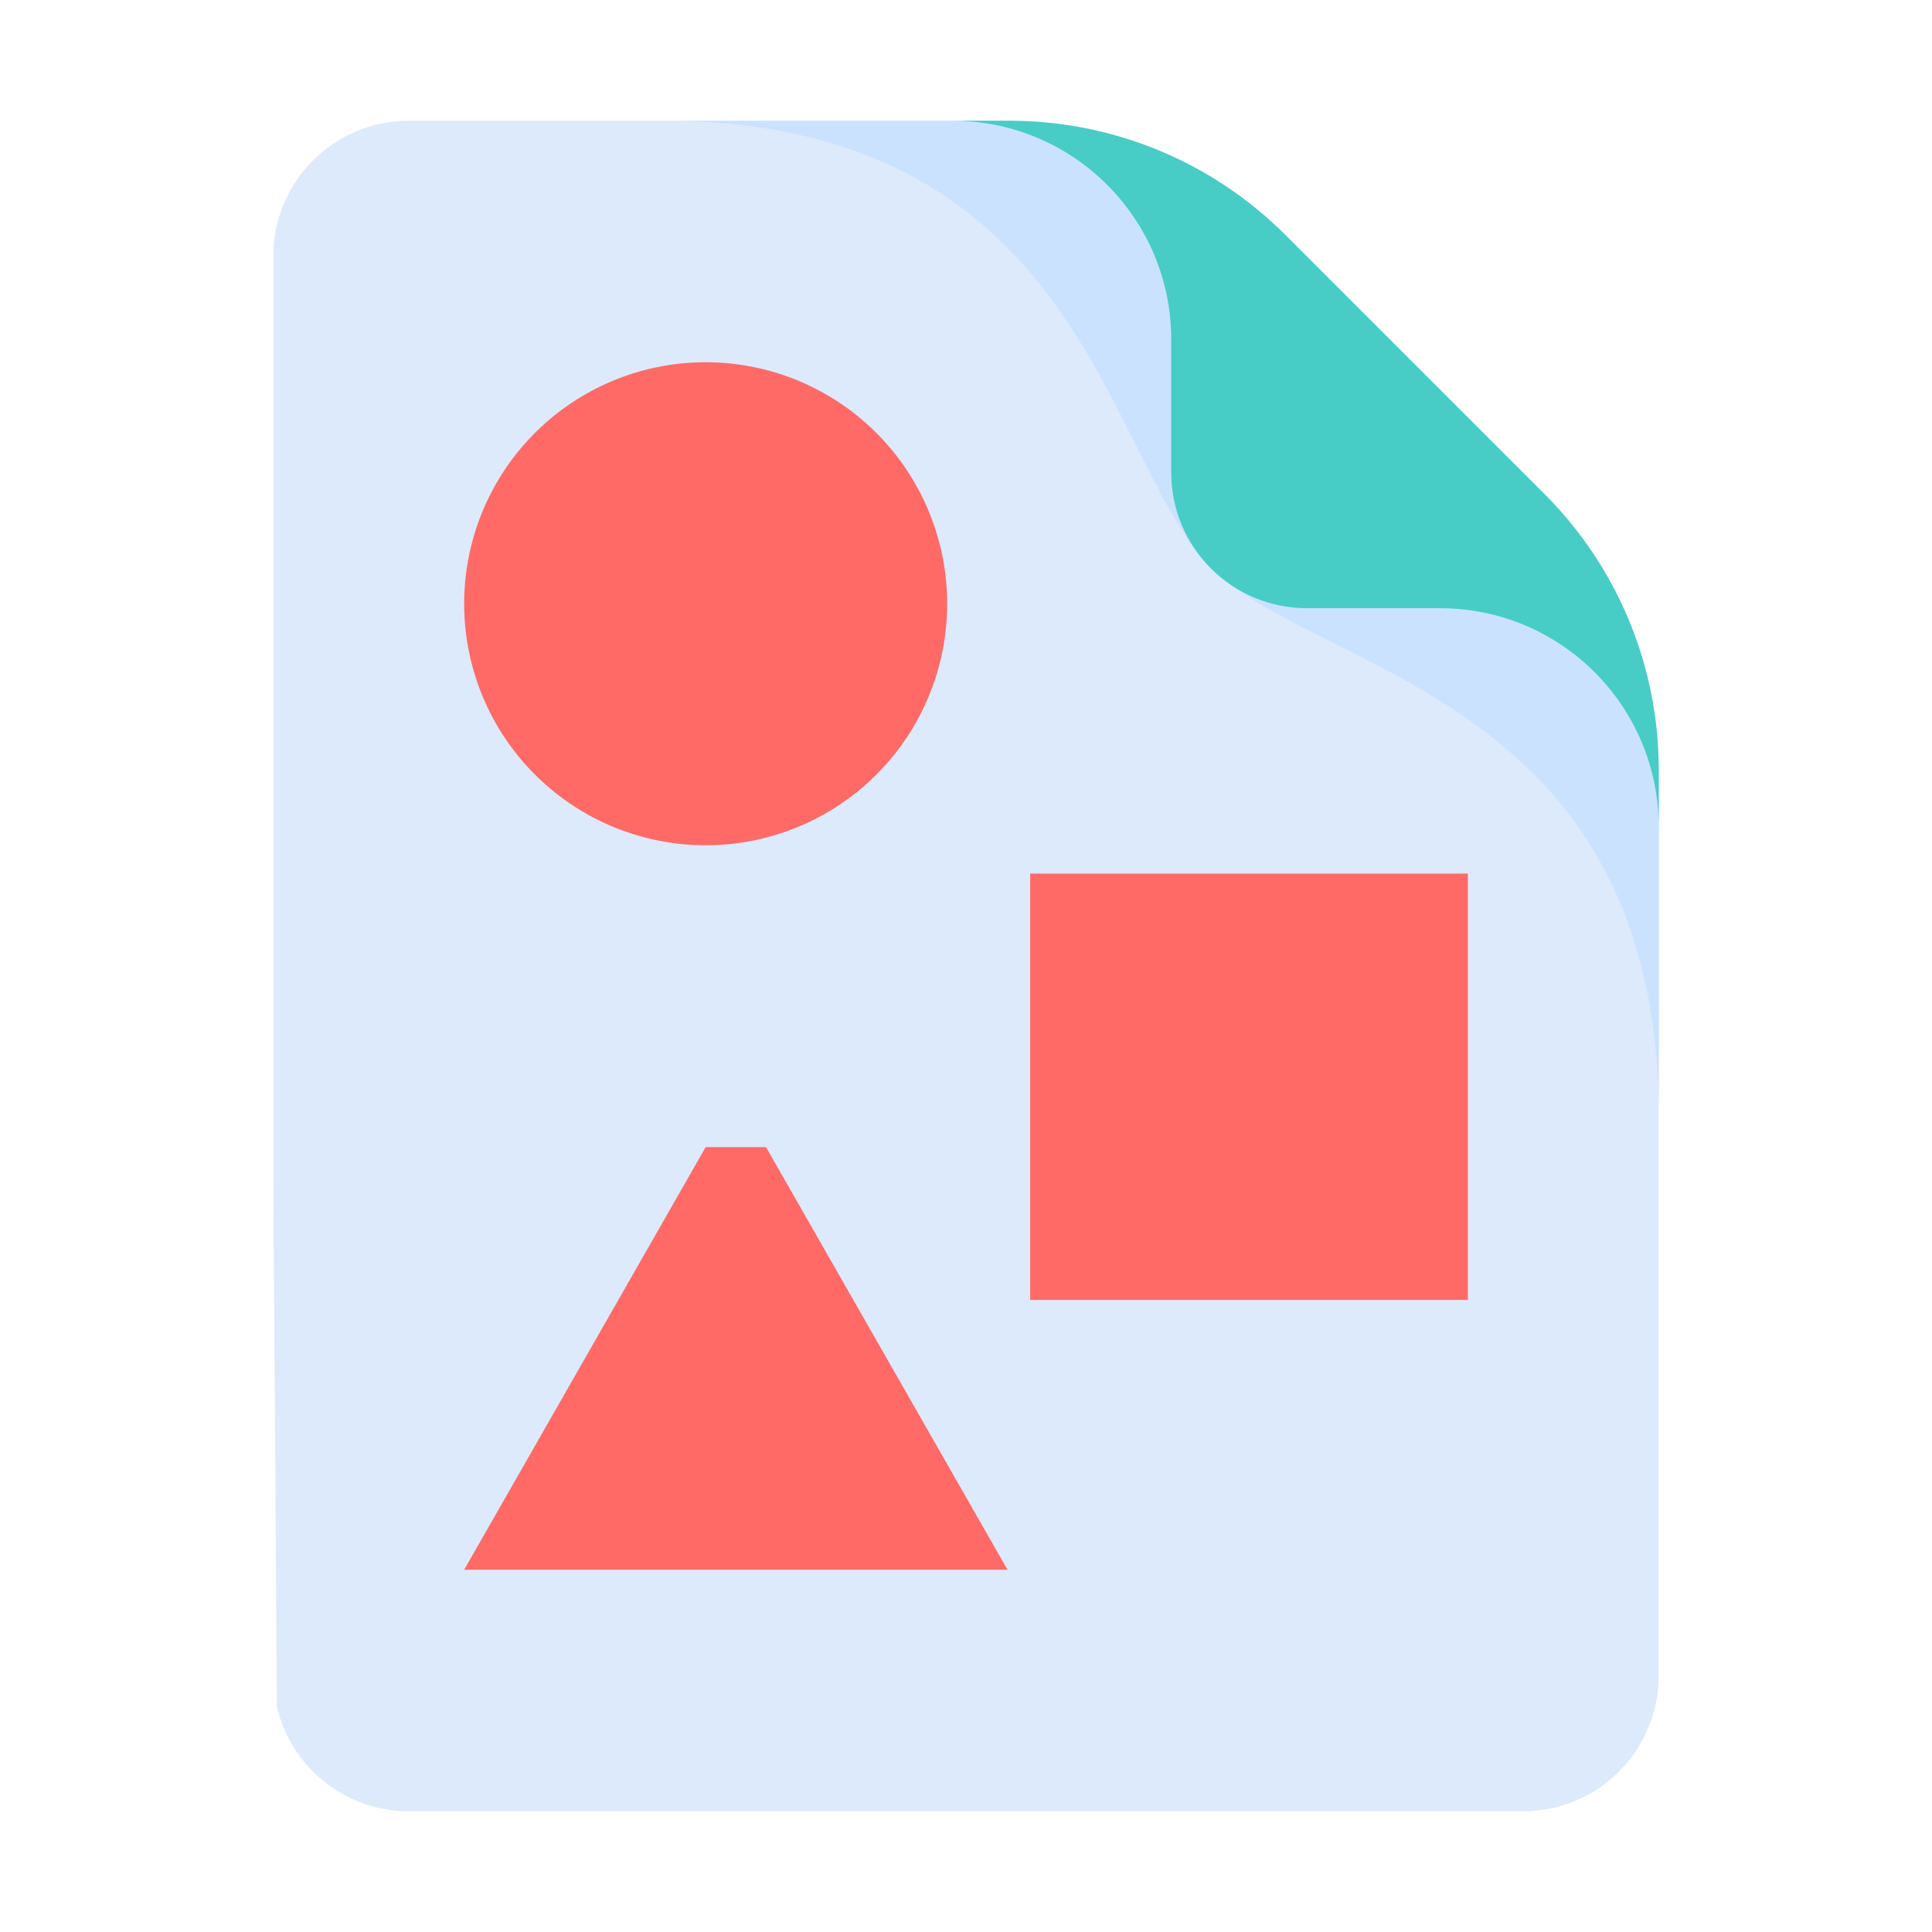 <?xml version="1.0" encoding="UTF-8" standalone="no"?>
<svg
   xmlns:dc="http://purl.org/dc/elements/1.1/"
   xmlns:cc="http://creativecommons.org/ns#"
   xmlns:rdf="http://www.w3.org/1999/02/22-rdf-syntax-ns#"
   xmlns:svg="http://www.w3.org/2000/svg"
   xmlns="http://www.w3.org/2000/svg"
   xmlns:sodipodi="http://sodipodi.sourceforge.net/DTD/sodipodi-0.dtd"
   xmlns:inkscape="http://www.inkscape.org/namespaces/inkscape"
   viewBox="0 0 32 32"
   version="1.1"
   id="svg8"
   sodipodi:docname="odg_32_8.svg"
   inkscape:version="0.92.4 (unknown)">
  <defs
     id="defs12" />
  <sodipodi:namedview
     pagecolor="#ffffff"
     bordercolor="#666666"
     borderopacity="1"
     objecttolerance="10"
     gridtolerance="10"
     guidetolerance="10"
     inkscape:pageopacity="0"
     inkscape:pageshadow="2"
     inkscape:window-width="1366"
     inkscape:window-height="707"
     id="namedview10"
     showgrid="false"
     inkscape:zoom="7.375"
     inkscape:cx="0.27118644"
     inkscape:cy="16"
     inkscape:window-x="0"
     inkscape:window-y="0"
     inkscape:window-maximized="1"
     inkscape:current-layer="svg8" />
  <g
     id="g858"
     transform="translate(47.186,10.847)">
    <path
       d="M -19.712,1.9 V 16.906 c 0,1.241 -1.006,2.247 -2.246,2.247 h -18.456 c -1.06,0 -1.949,-0.735 -2.185,-1.723 l -0.009,-1.284 -0.052,-7.65 V -6.601 c 0,-1.241 1.006,-2.247 2.246,-2.247 h 9.955 c 0.895,0 3.792,2.47 6.353,5.072 2.337,2.375 4.394,4.859 4.394,5.676 z"
       id="path2-7"
       inkscape:connector-curvature="0"
       style="fill:#ddeafb;stroke-width:1" />
    <g
       id="g851">
      <path
         style="fill:#cbe2ff;stroke-width:1"
         inkscape:connector-curvature="0"
         id="path4-3"
         d="m -19.712,1.9 v 5.497 c 0,-0.006 -5.47e-4,-0.012 -5.47e-4,-0.019 -0.169,-6.745 -5.663,-7.057 -7.46,-8.854 l 3.066,-2.3 c 2.337,2.375 4.394,4.859 4.394,5.675 z" />
      <path
         style="fill:#cbe2ff;stroke-width:1"
         inkscape:connector-curvature="0"
         id="path6"
         d="m -30.46,-8.847 h -5.497 c 0.006,0 0.012,5.468e-4 0.019,5.468e-4 6.745,0.169 7.057,5.663 8.854,7.46 l 2.3,-3.066 c -2.375,-2.337 -4.859,-4.394 -5.675,-4.394 z" />
      <path
         style="fill:#47cdc6;stroke-width:1"
         inkscape:connector-curvature="0"
         id="path8"
         d="m -19.712,1.9 v 0.95 c 0,-2.001 -1.622,-3.623 -3.623,-3.623 h -2.205 c -1.241,0 -2.247,-1.006 -2.247,-2.247 V -5.224 c 0,-2.001 -1.622,-3.623 -3.623,-3.623 h 0.95 c 1.711,0 3.353,0.68 4.563,1.89 l 4.295,4.295 c 1.21,1.21 1.89,2.852 1.89,4.563 z" />
    </g>
  </g>
  <path
     style="opacity:1;fill:#ff6a66"
     inkscape:connector-curvature="0"
     id="path4"
     d="M 11.688,6 A 4,4 0 0 0 7.688,10 a 4,4 0 0 0 4,4 4,4 0 0 0 4,-4 4,4 0 0 0 -4,-4 z m 5.375,8.469 v 7.062 h 7.25 v -7.062 z M 11.688,19 l -4,7 h 9 l -4,-7 z" />
</svg>
